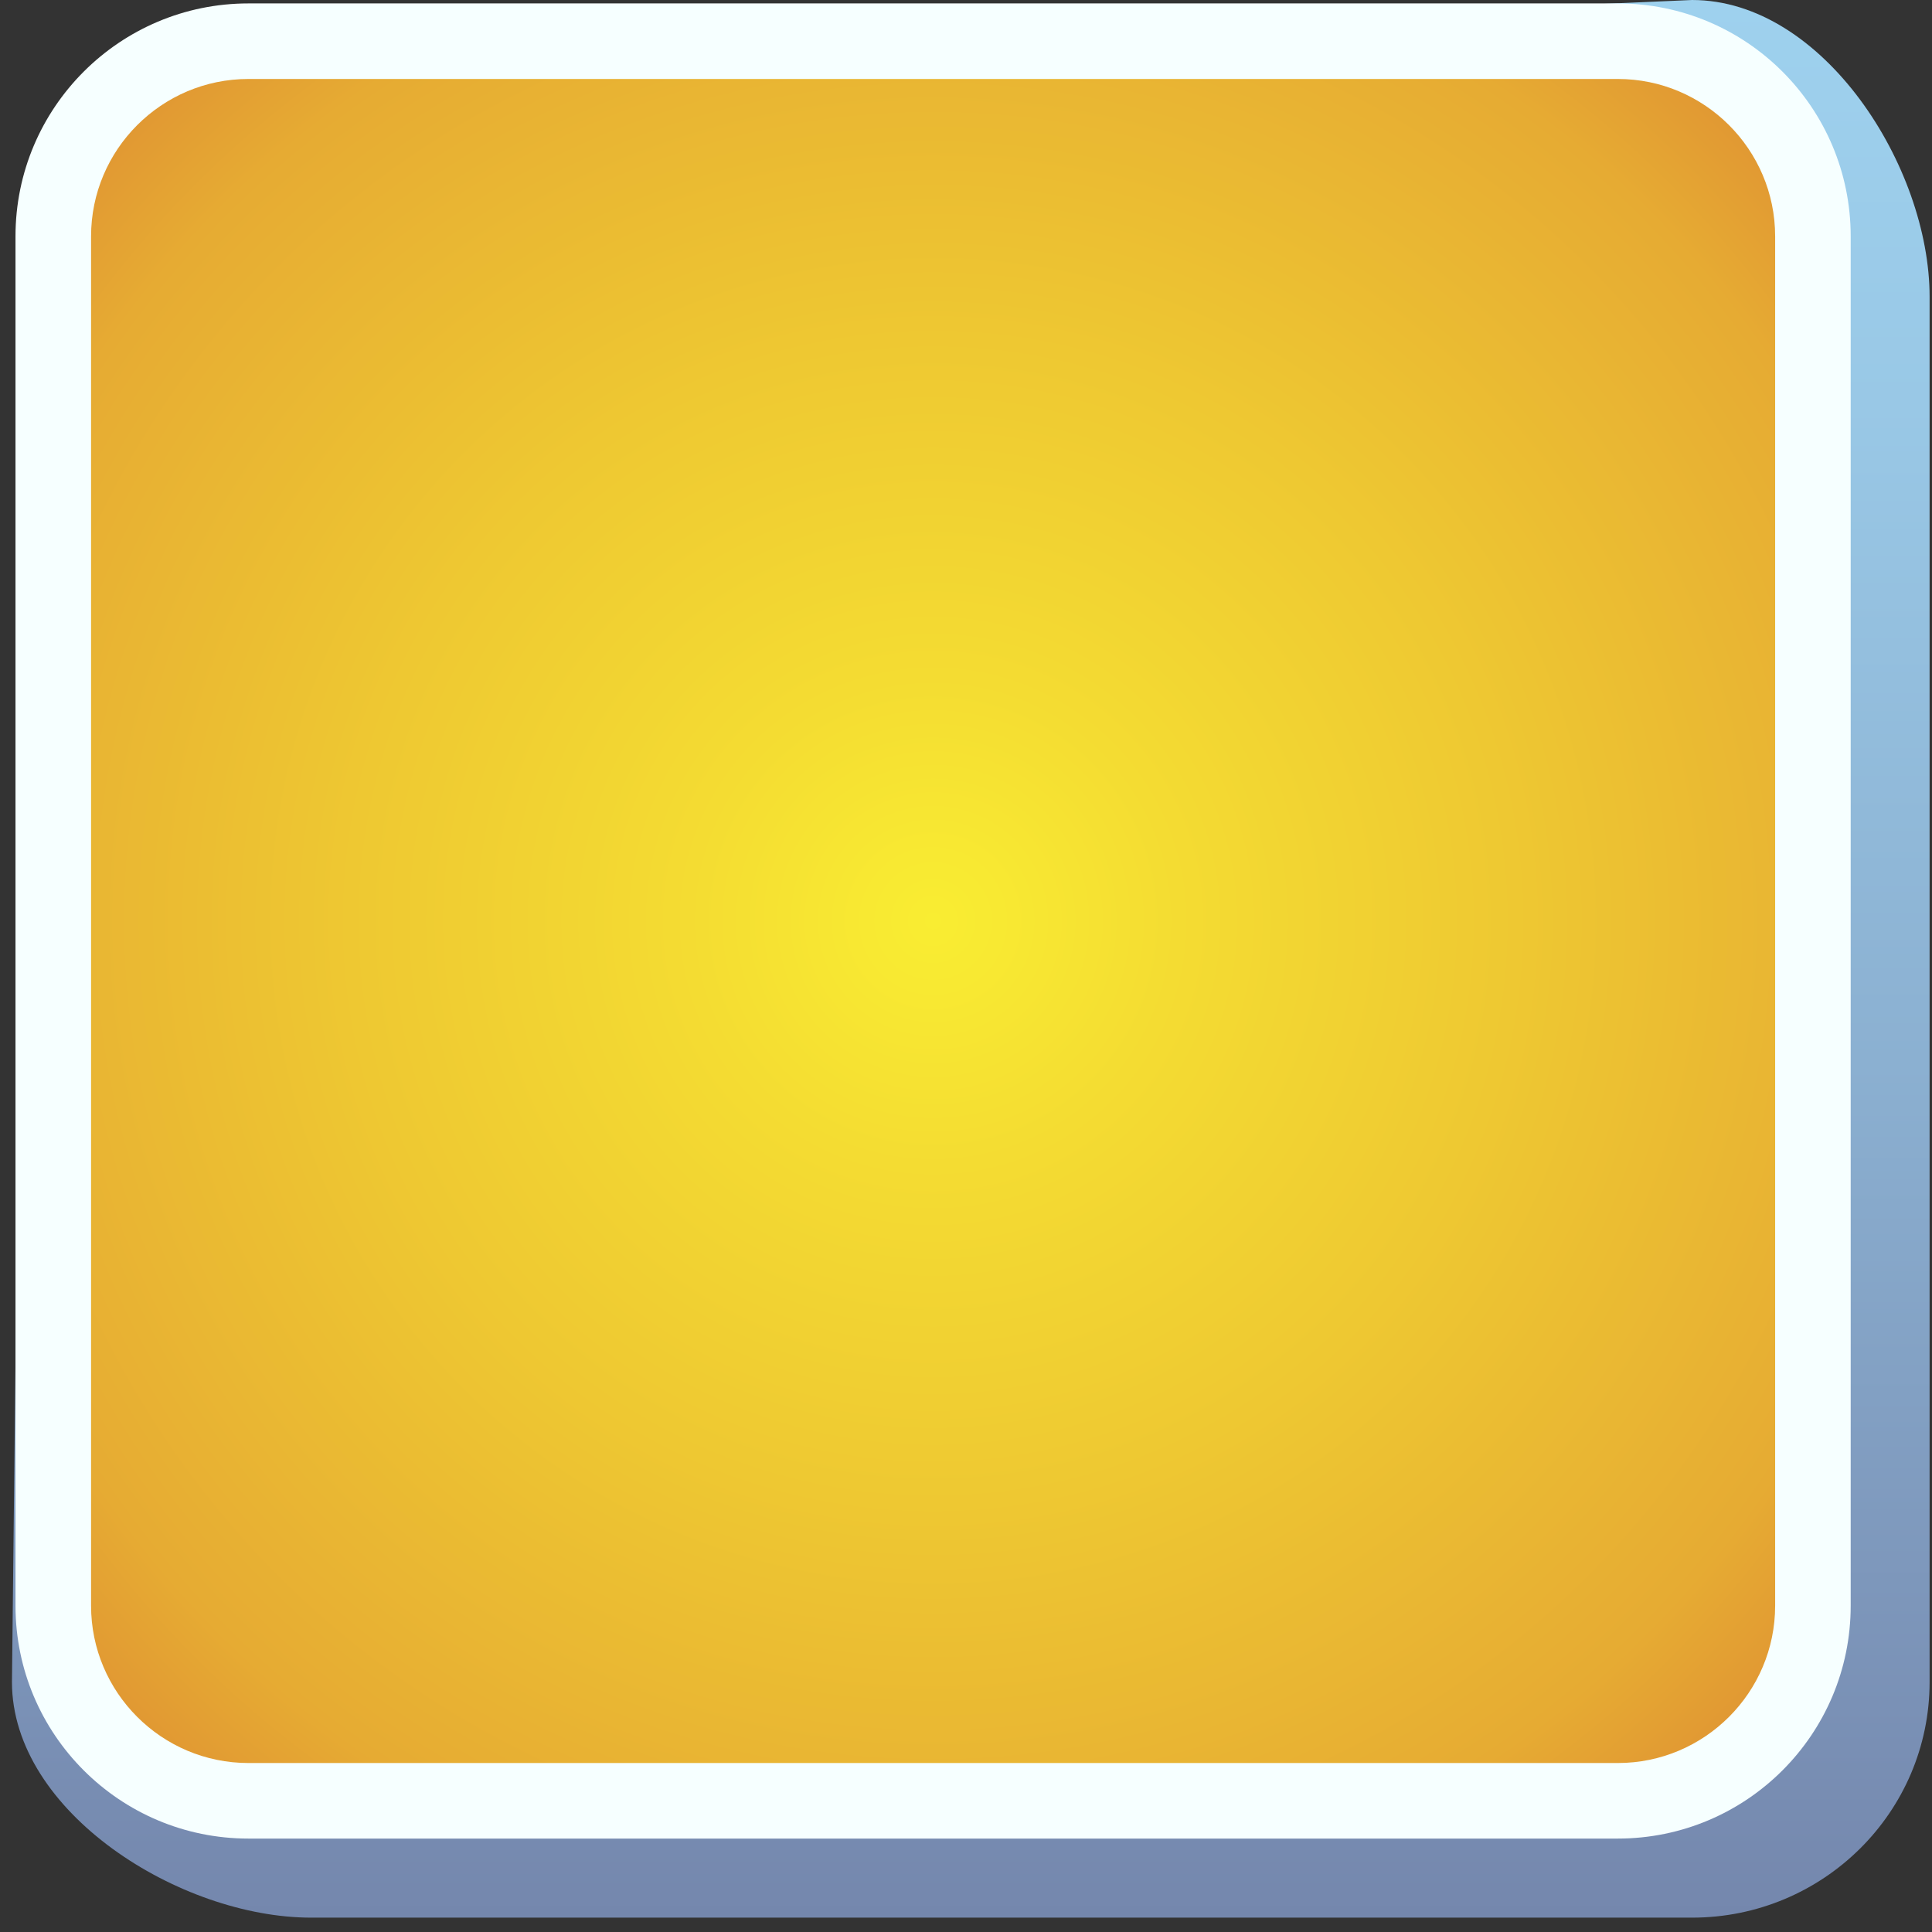 <svg width="95" height="95" viewBox="0 0 95 95" fill="none" xmlns="http://www.w3.org/2000/svg">
<rect x="0" y="0" width="95" height="95" fill="#333333" stroke="none"/>
<g clip-path="url(#clip0_1542_160478)">
<path d="M83.202 94.294H15.299C8.849 94.294 0.588 89.107 0.588 82.707L1.346 14.594C1.346 8.196 8.091 3.008 14.541 3.008L83.203 0C89.652 0 94.882 8.196 94.882 14.594V82.707C94.881 89.107 89.651 94.294 83.202 94.294V94.294Z" fill="url(#paint0_linear_1542_160478)"/>
<path d="M12.216 88.548C6.925 88.548 2.621 84.244 2.621 78.955V11.62C2.621 6.329 6.925 2.025 12.216 2.025H79.55C84.841 2.025 89.144 6.329 89.144 11.62V78.955C89.144 84.244 84.841 88.548 79.55 88.548H12.216Z" fill="url(#paint1_radial_1542_160478)"/>
<path d="M79.55 3.883C83.816 3.883 87.287 7.355 87.287 11.62V78.956C87.287 83.22 83.817 86.691 79.55 86.691H12.216C7.949 86.691 4.478 83.221 4.478 78.956V11.62C4.478 7.355 7.949 3.883 12.216 3.883H79.55V3.883ZM79.55 0.168H12.216C5.891 0.168 0.762 5.295 0.762 11.62V78.956C0.762 85.28 5.89 90.406 12.216 90.406H79.55C85.875 90.406 91.002 85.28 91.002 78.956V11.62C91.002 5.295 85.874 0.168 79.55 0.168V0.168Z" fill="#F6FFFF"/>
</g>
<defs>
<linearGradient id="paint0_linear_1542_160478" x1="47.734" y1="0" x2="47.734" y2="94.294" gradientUnits="userSpaceOnUse">
<stop stop-color="#9ED1EE"/>
<stop offset="0.211" stop-color="#99C8E6"/>
<stop offset="0.555" stop-color="#8BB0D1"/>
<stop offset="0.987" stop-color="#7588AE"/>
<stop offset="1" stop-color="#7487AD"/>
</linearGradient>
<radialGradient id="paint1_radial_1542_160478" cx="0" cy="0" r="1" gradientUnits="userSpaceOnUse" gradientTransform="translate(45.883 45.286) rotate(-0.489) scale(57.418 57.417)">
<stop stop-color="#F9ED32"/>
<stop offset="0.057" stop-color="#F8E932"/>
<stop offset="0.208" stop-color="#F4DC32"/>
<stop offset="0.495" stop-color="#EEC832"/>
<stop offset="0.854" stop-color="#E6AB33"/>
<stop offset="1" stop-color="#DF9133"/>
</radialGradient>
<clipPath id="clip0_1542_160478">
<rect width="94.294" height="94.294" fill="white" transform="translate(0.588)"/>
</clipPath>
</defs>
</svg>
